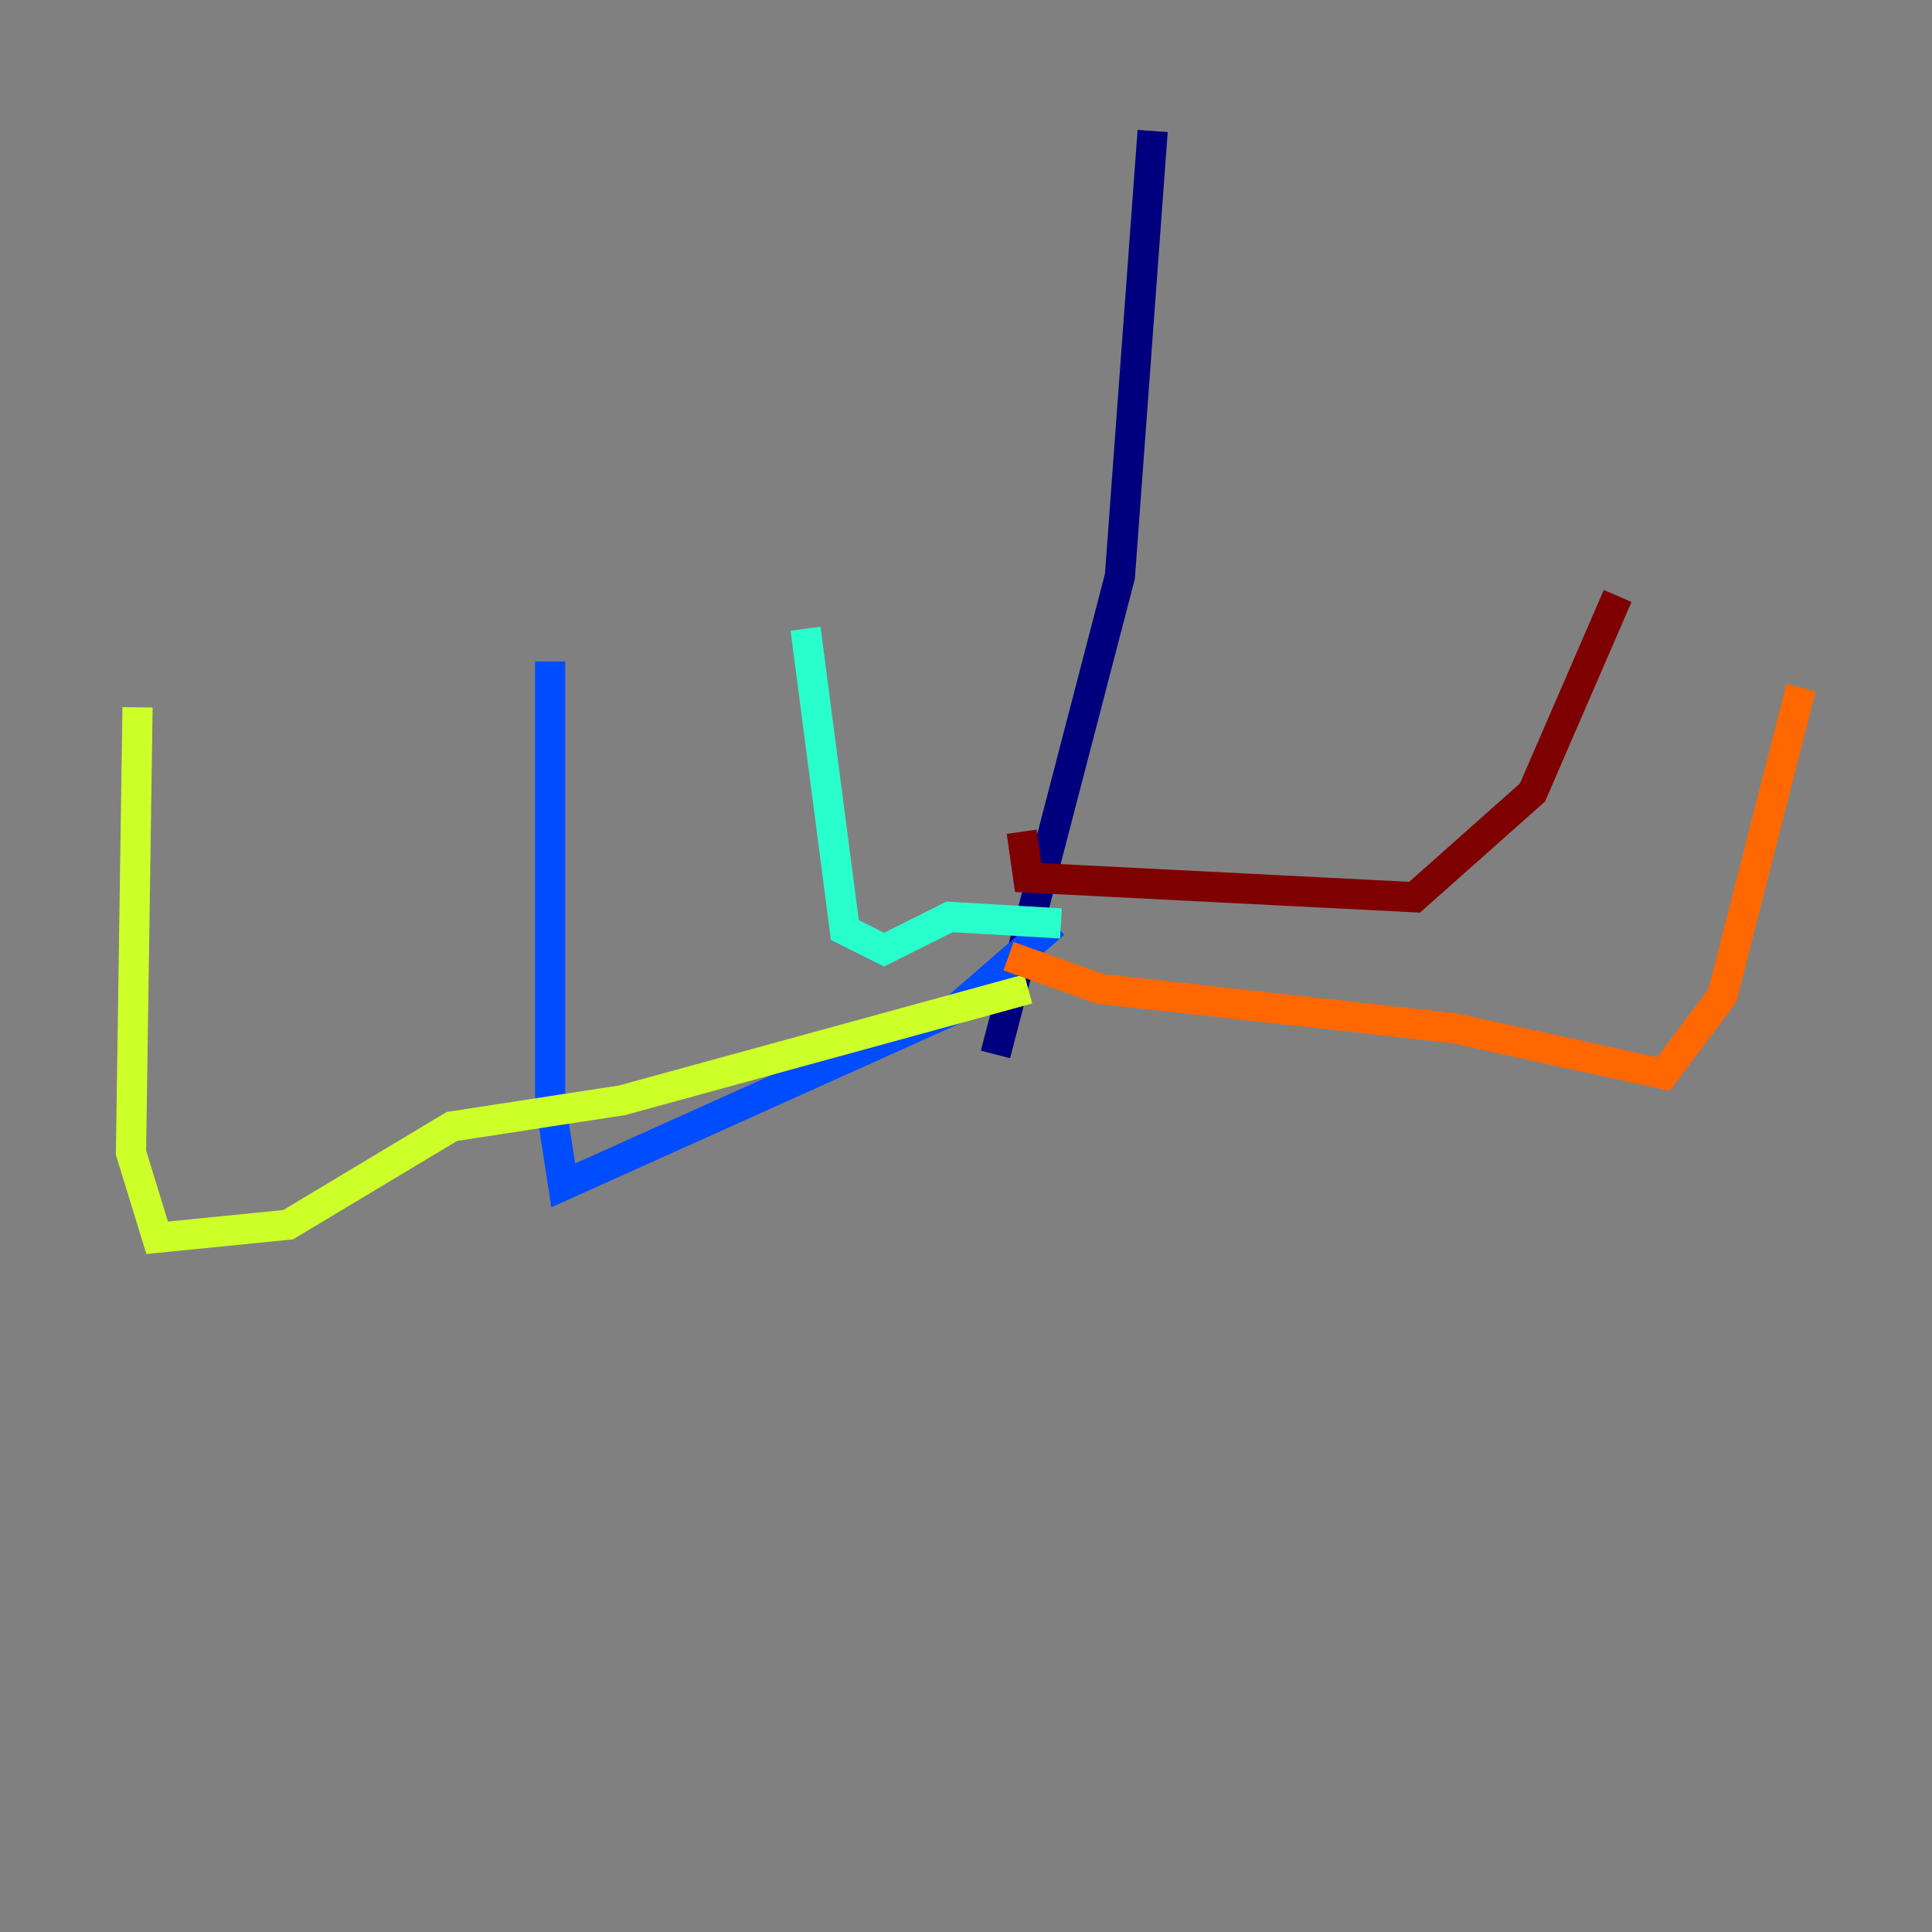 <?xml version="1.0" encoding="utf-8" ?>
<svg baseProfile="tiny" height="128" version="1.2" viewBox="0,0,128,128" width="128" xmlns="http://www.w3.org/2000/svg" xmlns:ev="http://www.w3.org/2001/xml-events" xmlns:xlink="http://www.w3.org/1999/xlink"><rect x="0" y="0" width="128" height="128" fill="#808080" stroke="none"/><defs /><polyline fill="none" points="76.366,8.678 74.197,38.183 65.953,69.858" stroke="#00007f" stroke-width="2" /><polyline fill="none" points="69.858,61.18 63.349,66.82 37.315,78.536 36.447,72.895 36.447,43.824" stroke="#004cff" stroke-width="2" /><polyline fill="none" points="70.291,61.18 62.915,60.746 58.576,62.915 55.973,61.614 53.37,41.654" stroke="#29ffcd" stroke-width="2" /><polyline fill="none" points="68.122,65.519 41.22,72.895 29.939,74.63 19.091,81.139 10.414,82.007 8.678,76.366 9.112,46.861" stroke="#cdff29" stroke-width="2" /><polyline fill="none" points="66.82,63.349 72.895,65.519 96.325,68.122 110.21,71.159 114.115,65.953 119.322,45.559" stroke="#ff6700" stroke-width="2" /><polyline fill="none" points="67.688,55.105 68.122,58.142 93.722,59.444 101.532,52.502 107.173,39.485" stroke="#7f0000" stroke-width="2" /></svg>